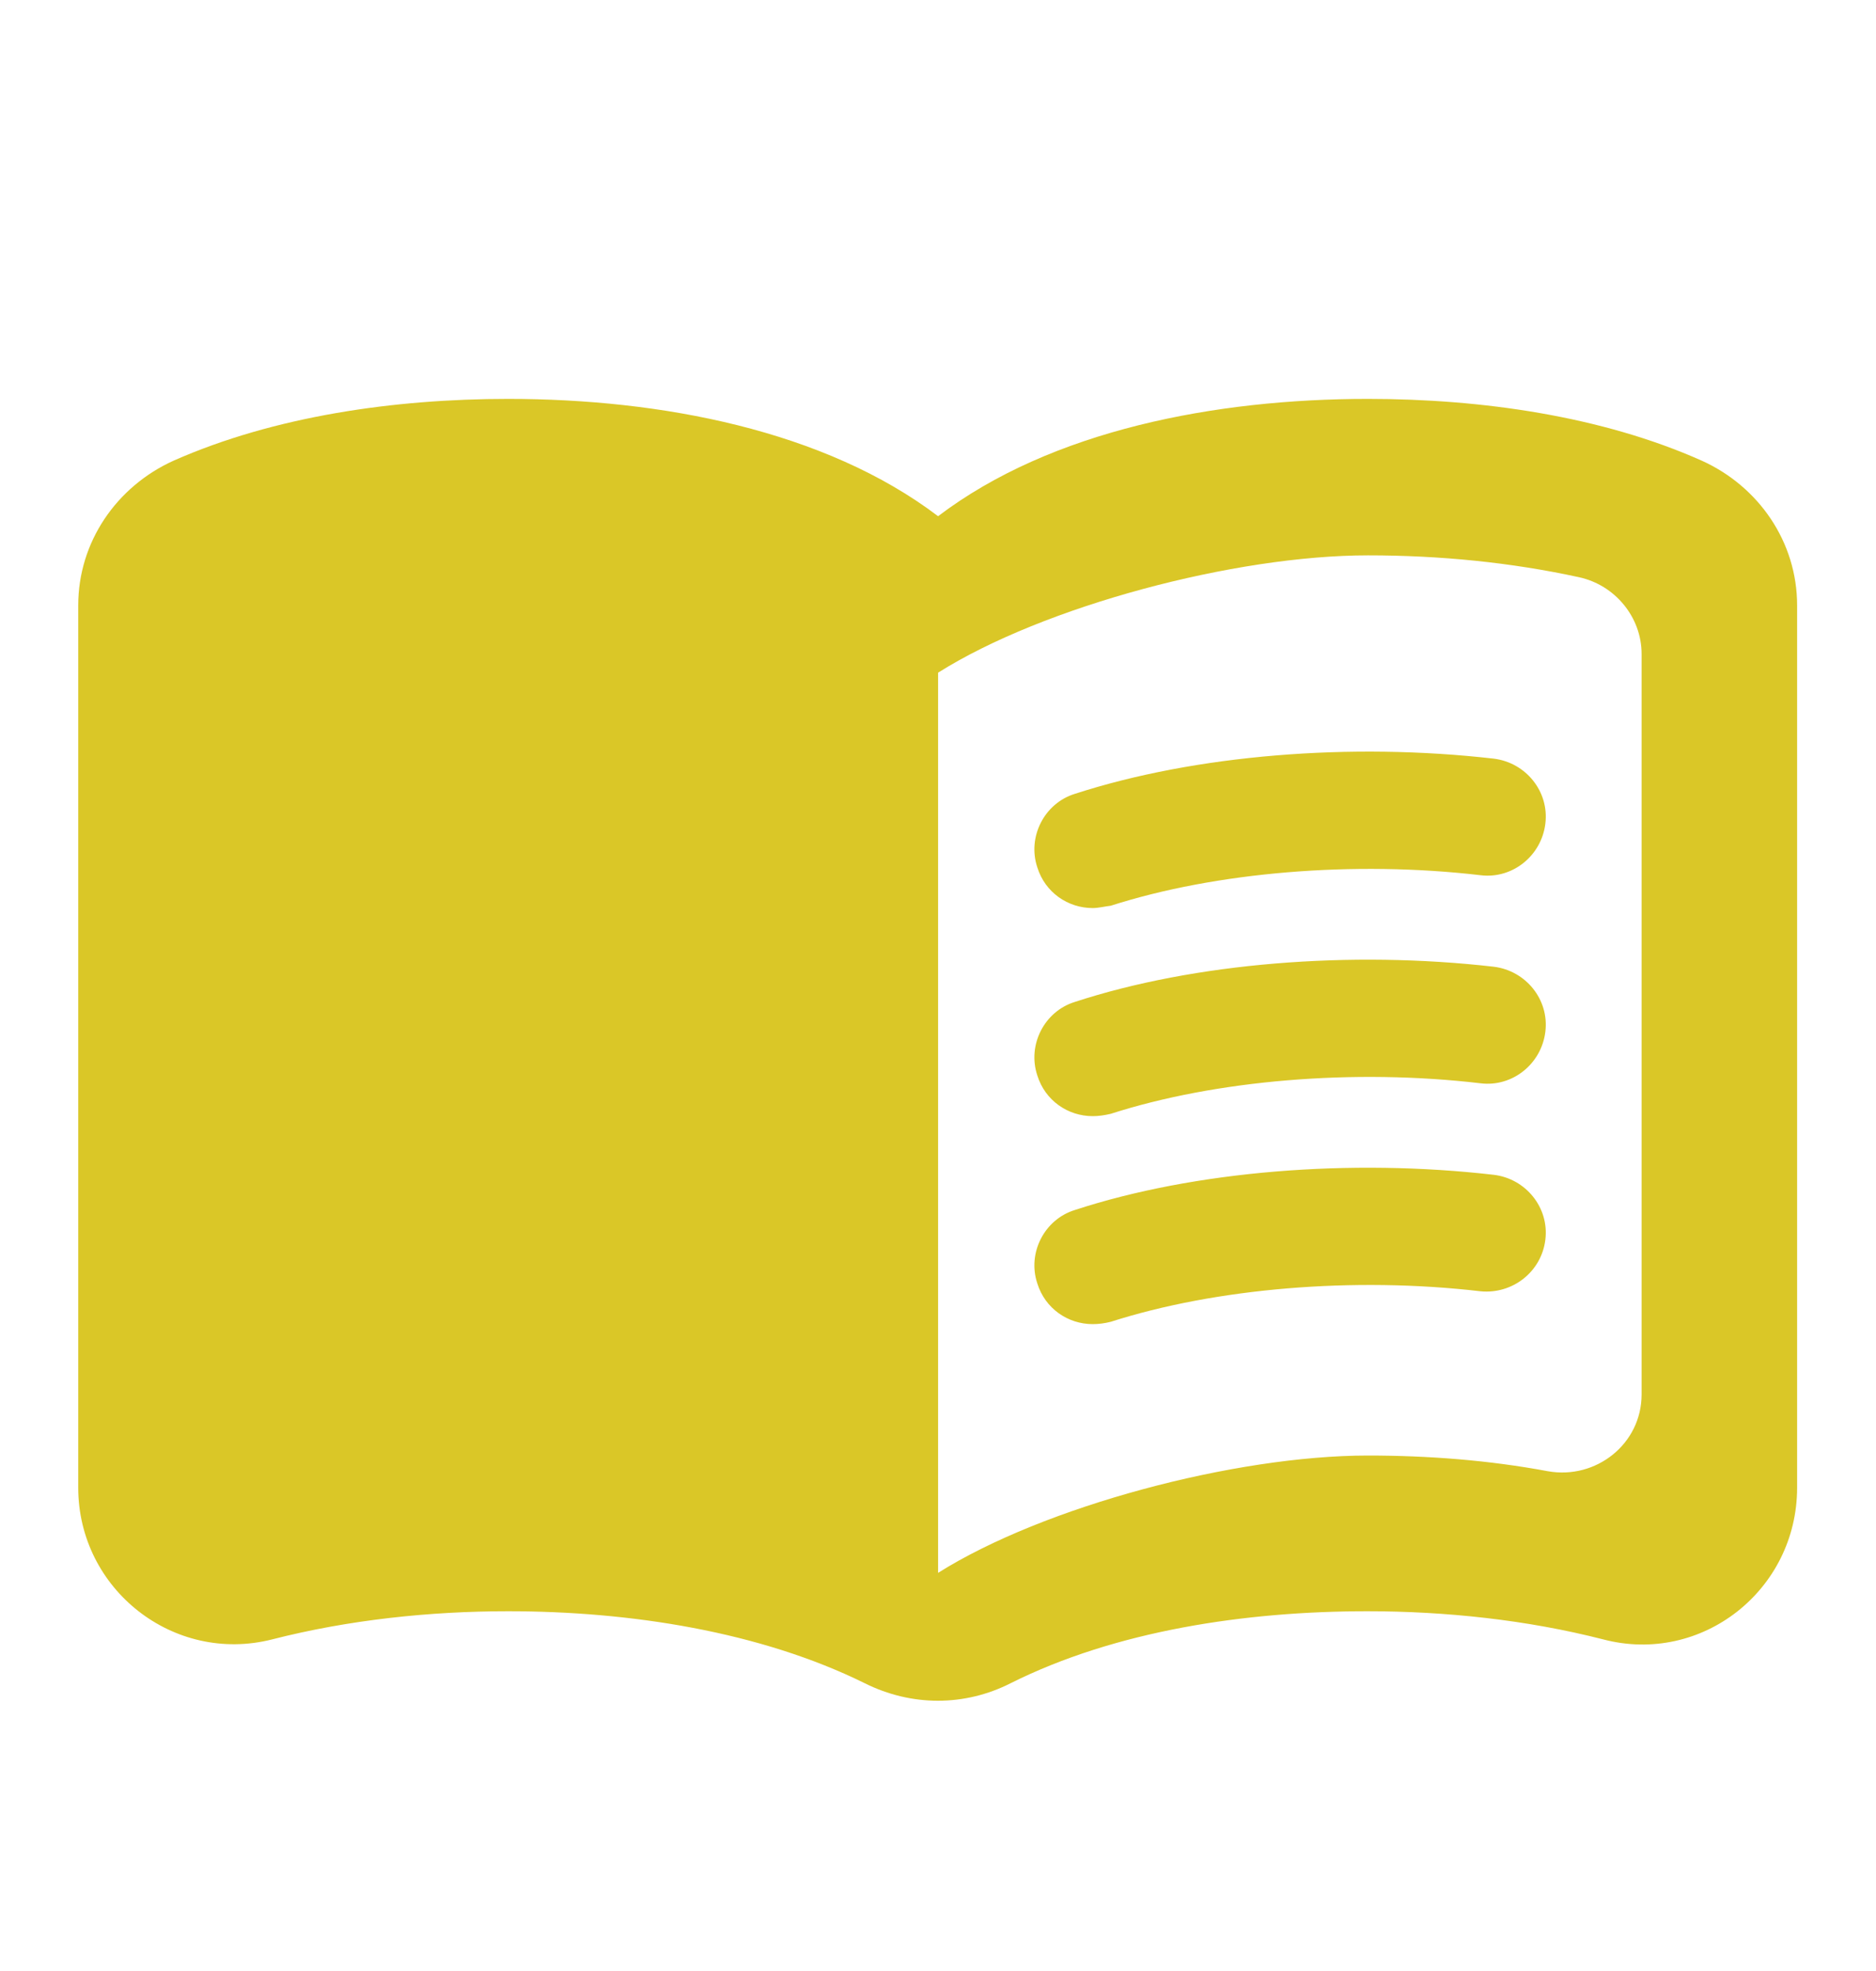 <svg width="20" height="21" viewBox="0 0 20 21" fill="none" xmlns="http://www.w3.org/2000/svg">
<path d="M14.584 4.25C12.959 4.25 11.209 4.583 10.001 5.5C8.792 4.583 7.042 4.25 5.417 4.25C4.209 4.25 2.926 4.433 1.851 4.908C1.242 5.183 0.834 5.775 0.834 6.45V15.85C0.834 16.933 1.851 17.733 2.901 17.467C3.717 17.258 4.584 17.167 5.417 17.167C6.717 17.167 8.101 17.383 9.217 17.933C9.717 18.183 10.284 18.183 10.776 17.933C11.892 17.375 13.276 17.167 14.576 17.167C15.409 17.167 16.276 17.258 17.092 17.467C18.142 17.742 19.159 16.942 19.159 15.85V6.45C19.159 5.775 18.751 5.183 18.142 4.908C17.076 4.433 15.792 4.25 14.584 4.25ZM17.501 14.858C17.501 15.383 17.017 15.767 16.501 15.675C15.876 15.558 15.226 15.508 14.584 15.508C13.167 15.508 11.126 16.05 10.001 16.758V7.167C11.126 6.458 13.167 5.917 14.584 5.917C15.351 5.917 16.109 5.992 16.834 6.15C17.217 6.233 17.501 6.575 17.501 6.967V14.858Z" fill="#DAC727"/>
<path d="M11.65 9.675C11.384 9.675 11.142 9.508 11.059 9.242C10.95 8.917 11.134 8.558 11.459 8.458C12.742 8.042 14.4 7.908 15.925 8.083C16.267 8.125 16.517 8.433 16.475 8.775C16.434 9.117 16.125 9.367 15.784 9.325C14.434 9.167 12.959 9.292 11.842 9.65C11.775 9.658 11.709 9.675 11.65 9.675Z" fill="#DAC727"/>
<path d="M11.65 11.892C11.384 11.892 11.142 11.725 11.059 11.459C10.95 11.133 11.134 10.775 11.459 10.675C12.734 10.258 14.4 10.125 15.925 10.3C16.267 10.342 16.517 10.65 16.475 10.992C16.434 11.334 16.125 11.584 15.784 11.542C14.434 11.383 12.959 11.508 11.842 11.867C11.775 11.883 11.709 11.892 11.65 11.892Z" fill="#DAC727"/>
<path d="M11.65 14.108C11.384 14.108 11.142 13.941 11.059 13.675C10.95 13.35 11.134 12.992 11.459 12.892C12.734 12.475 14.4 12.341 15.925 12.517C16.267 12.558 16.517 12.867 16.475 13.208C16.434 13.55 16.125 13.791 15.784 13.758C14.434 13.6 12.959 13.725 11.842 14.083C11.775 14.1 11.709 14.108 11.65 14.108Z" fill="#DAC727"/>
</svg>
